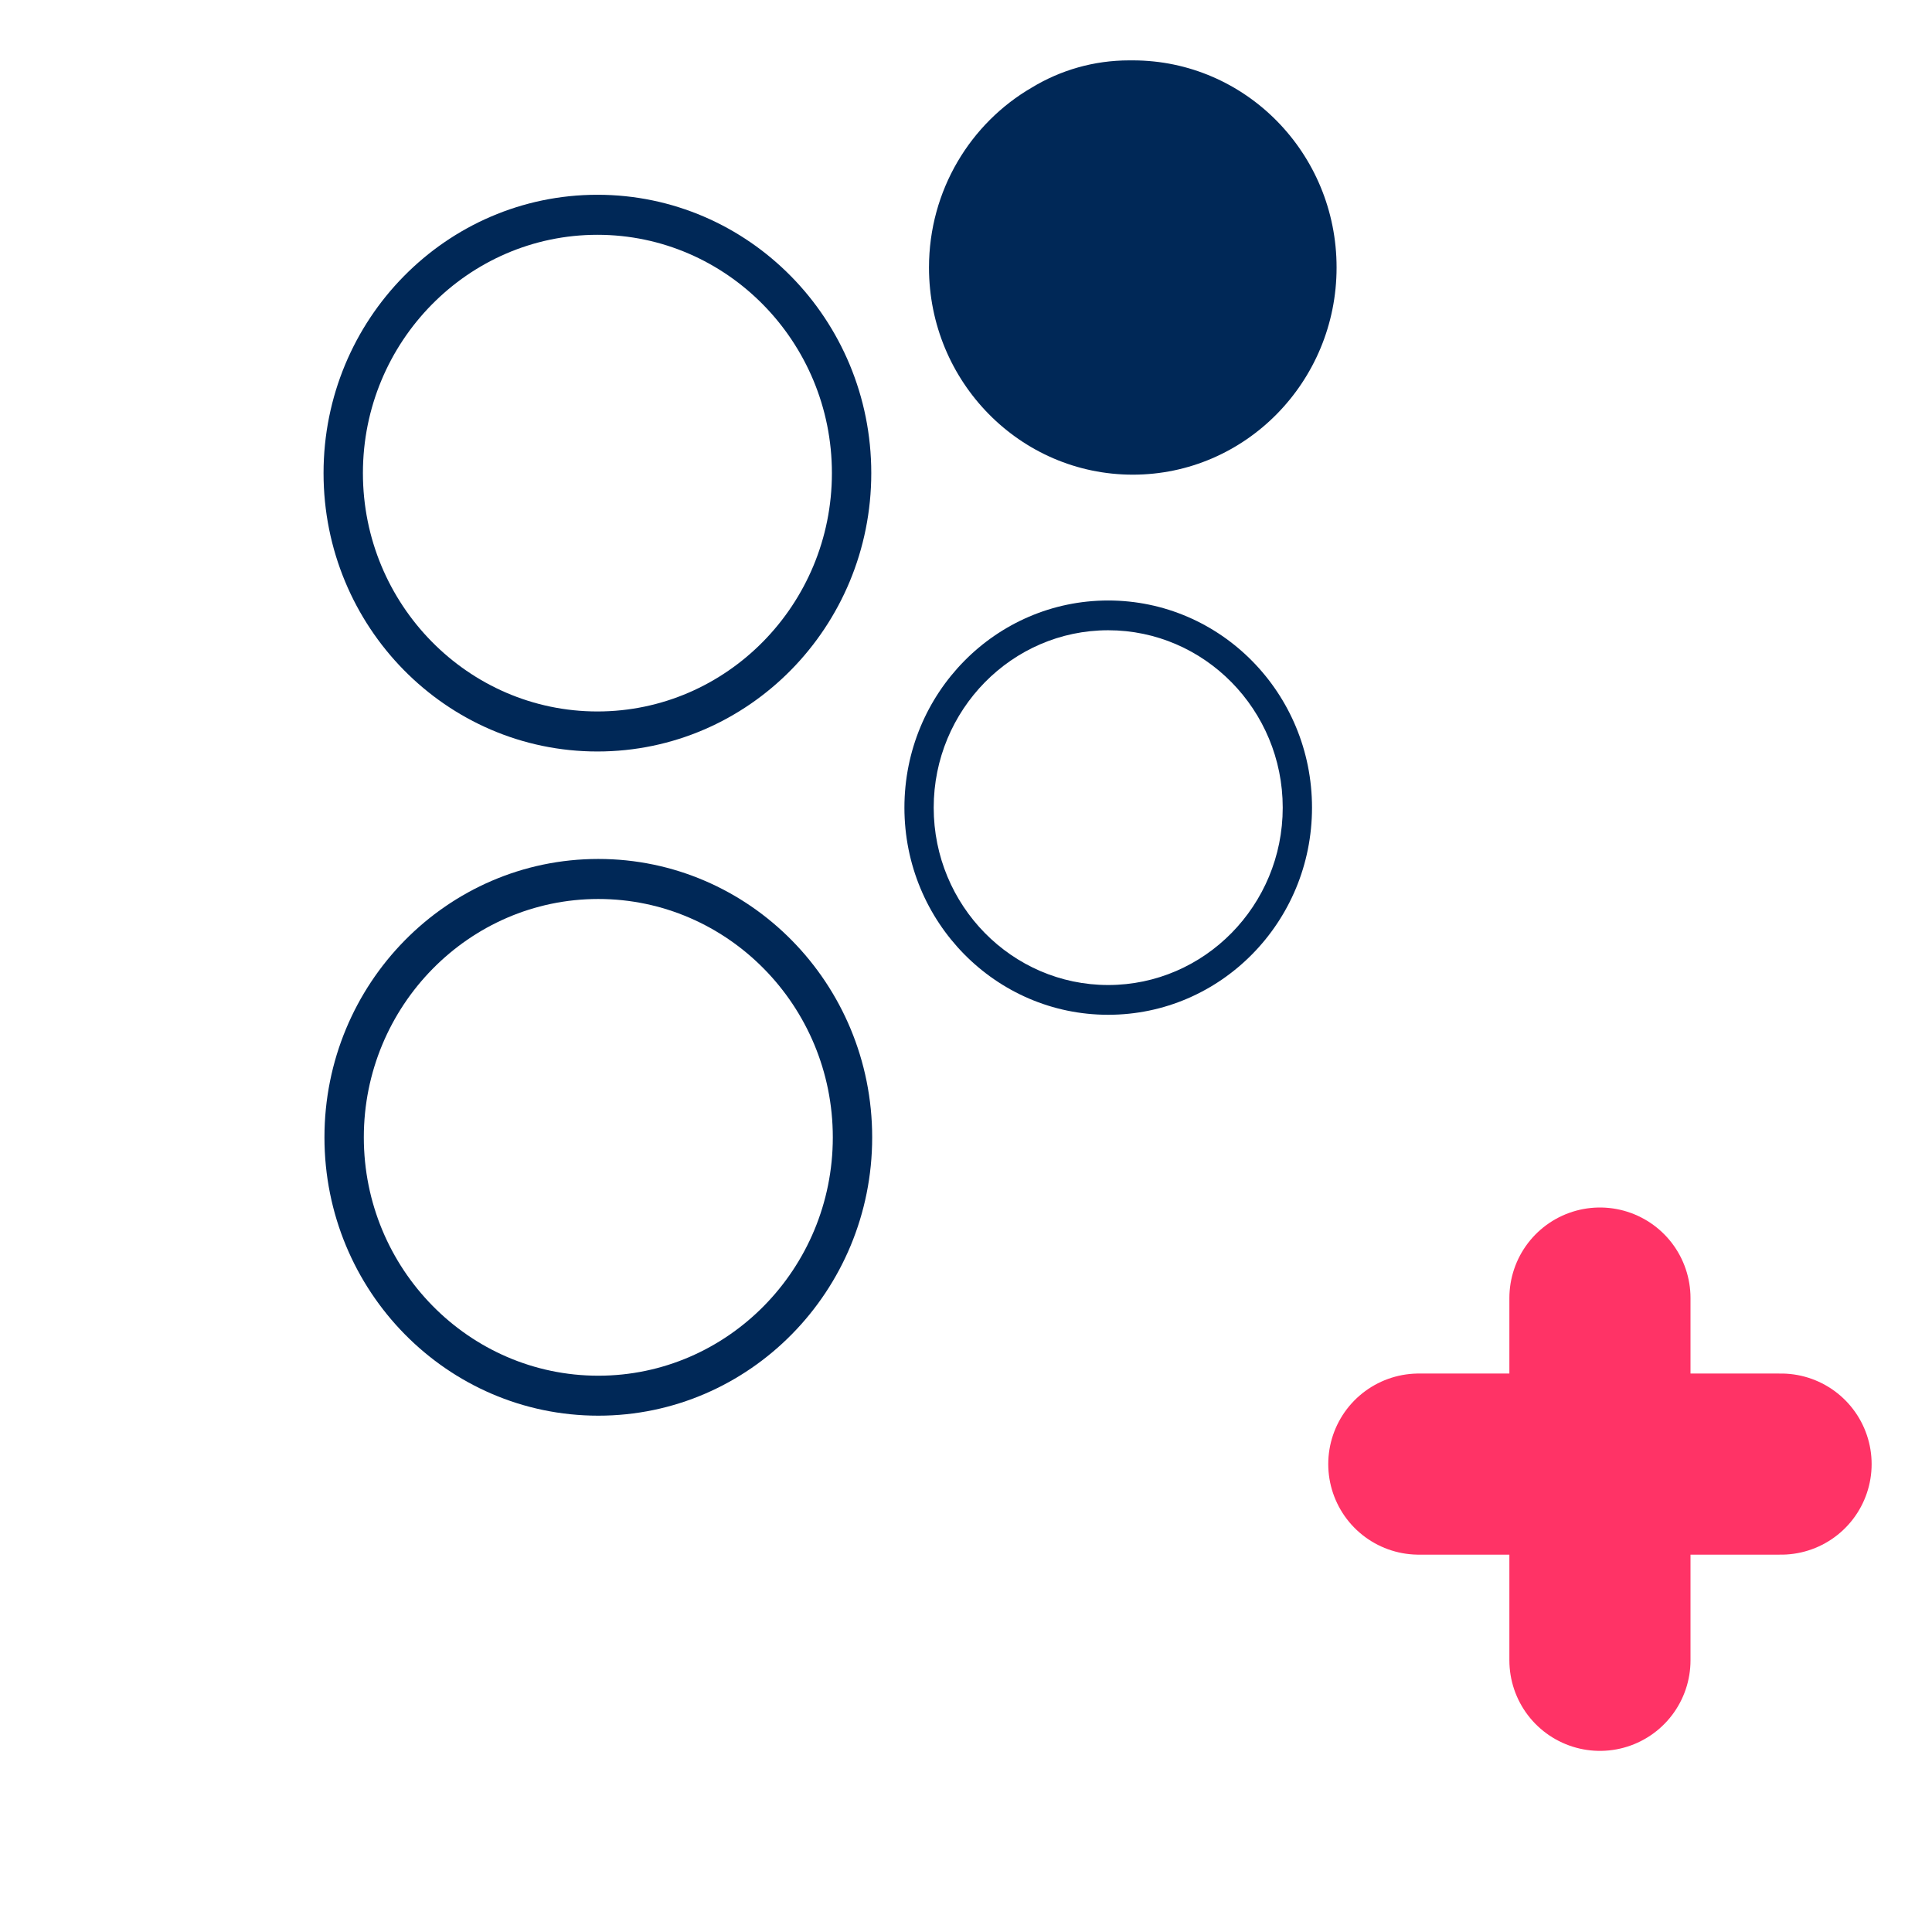 <?xml version="1.0" encoding="UTF-8"?>
<svg width="32px" height="32px" viewBox="0 0 32 32" version="1.1" xmlns="http://www.w3.org/2000/svg" xmlns:xlink="http://www.w3.org/1999/xlink">
    <!-- Generator: Sketch 51.1 (57501) - http://www.bohemiancoding.com/sketch -->
    <title>Nueva Zona</title>
    <desc>Created with Sketch.</desc>
    <defs></defs>
    <g id="Nueva-Zona" stroke="none" stroke-width="1" fill="none" fill-rule="evenodd">
        <g id="ZONA" transform="translate(5, 1)" fill="#002857" fill-rule="nonzero">
            <path d="M12.094,0.448 C12.565,0.163 13.115,0 13.703,0 C13.713,0 13.722,4.5332727e-05 13.732,0 C13.742,4.53305868e-05 13.752,0 13.763,0 C15.627,0 17.139,1.536 17.138,3.431 C17.138,5.325 15.626,6.862 13.763,6.862 C11.899,6.862 10.387,5.326 10.387,3.431 C10.387,2.153 11.075,1.038 12.094,0.448 Z" id="Combined-Shape-Copy-2"></path>
            <g id="Circulos" transform="translate(0, 2.226)">
                <g id="Circulos-Copy-6">
                    <g id="Group">
                        <path d="M4.91,11.664 C7.051,11.664 8.794,13.435 8.794,15.612 C8.794,17.788 7.052,19.56 4.91,19.56 C2.768,19.56 1.026,17.789 1.026,15.612 C1.026,13.436 2.769,11.664 4.91,11.664 Z M4.91,11.001 C2.405,11.001 0.374,13.066 0.374,15.612 C0.374,18.158 2.405,20.222 4.91,20.222 C7.415,20.222 9.446,18.157 9.446,15.612 C9.446,13.066 7.415,11.001 4.91,11.001 Z" id="Shape"></path>
                        <path d="M4.895,0.663 C7.036,0.663 8.779,2.434 8.779,4.61 C8.779,6.787 7.036,8.558 4.895,8.558 C2.754,8.558 1.011,6.787 1.011,4.61 C1.011,2.434 2.754,0.663 4.895,0.663 Z M4.895,0 C2.39,0 0.359,2.065 0.359,4.61 C0.359,7.157 2.39,9.221 4.895,9.221 C7.4,9.221 9.431,7.156 9.431,4.61 C9.431,2.065 7.4,0 4.895,0 Z" id="Shape"></path>
                    </g>
                </g>
            </g>
            <g id="Circulos-Copy-5" transform="translate(9.645, 8.903)">
                <g id="Circulos-Copy-2">
                    <path d="M3.71,0.536 C5.304,0.536 6.601,1.854 6.601,3.474 C6.601,5.094 5.304,6.412 3.71,6.412 C2.116,6.412 0.82,5.094 0.82,3.474 C0.82,1.855 2.117,0.536 3.71,0.536 Z M3.71,0.043 C1.846,0.043 0.335,1.579 0.335,3.474 C0.335,5.369 1.846,6.905 3.71,6.905 C5.575,6.905 7.086,5.368 7.086,3.474 C7.086,1.579 5.575,0.043 3.71,0.043 Z" id="Shape"></path>
                </g>
            </g>
        </g>
        <g id="plus" transform="translate(23, 21)" stroke="#FF3366" stroke-linecap="round" stroke-width="3">
            <path d="M0.5,3.25 L6.5,3.25" id="line"></path>
            <path d="M3.5,0.5 L3.5,6.5" id="line"></path>
        </g>
    </g>
</svg>